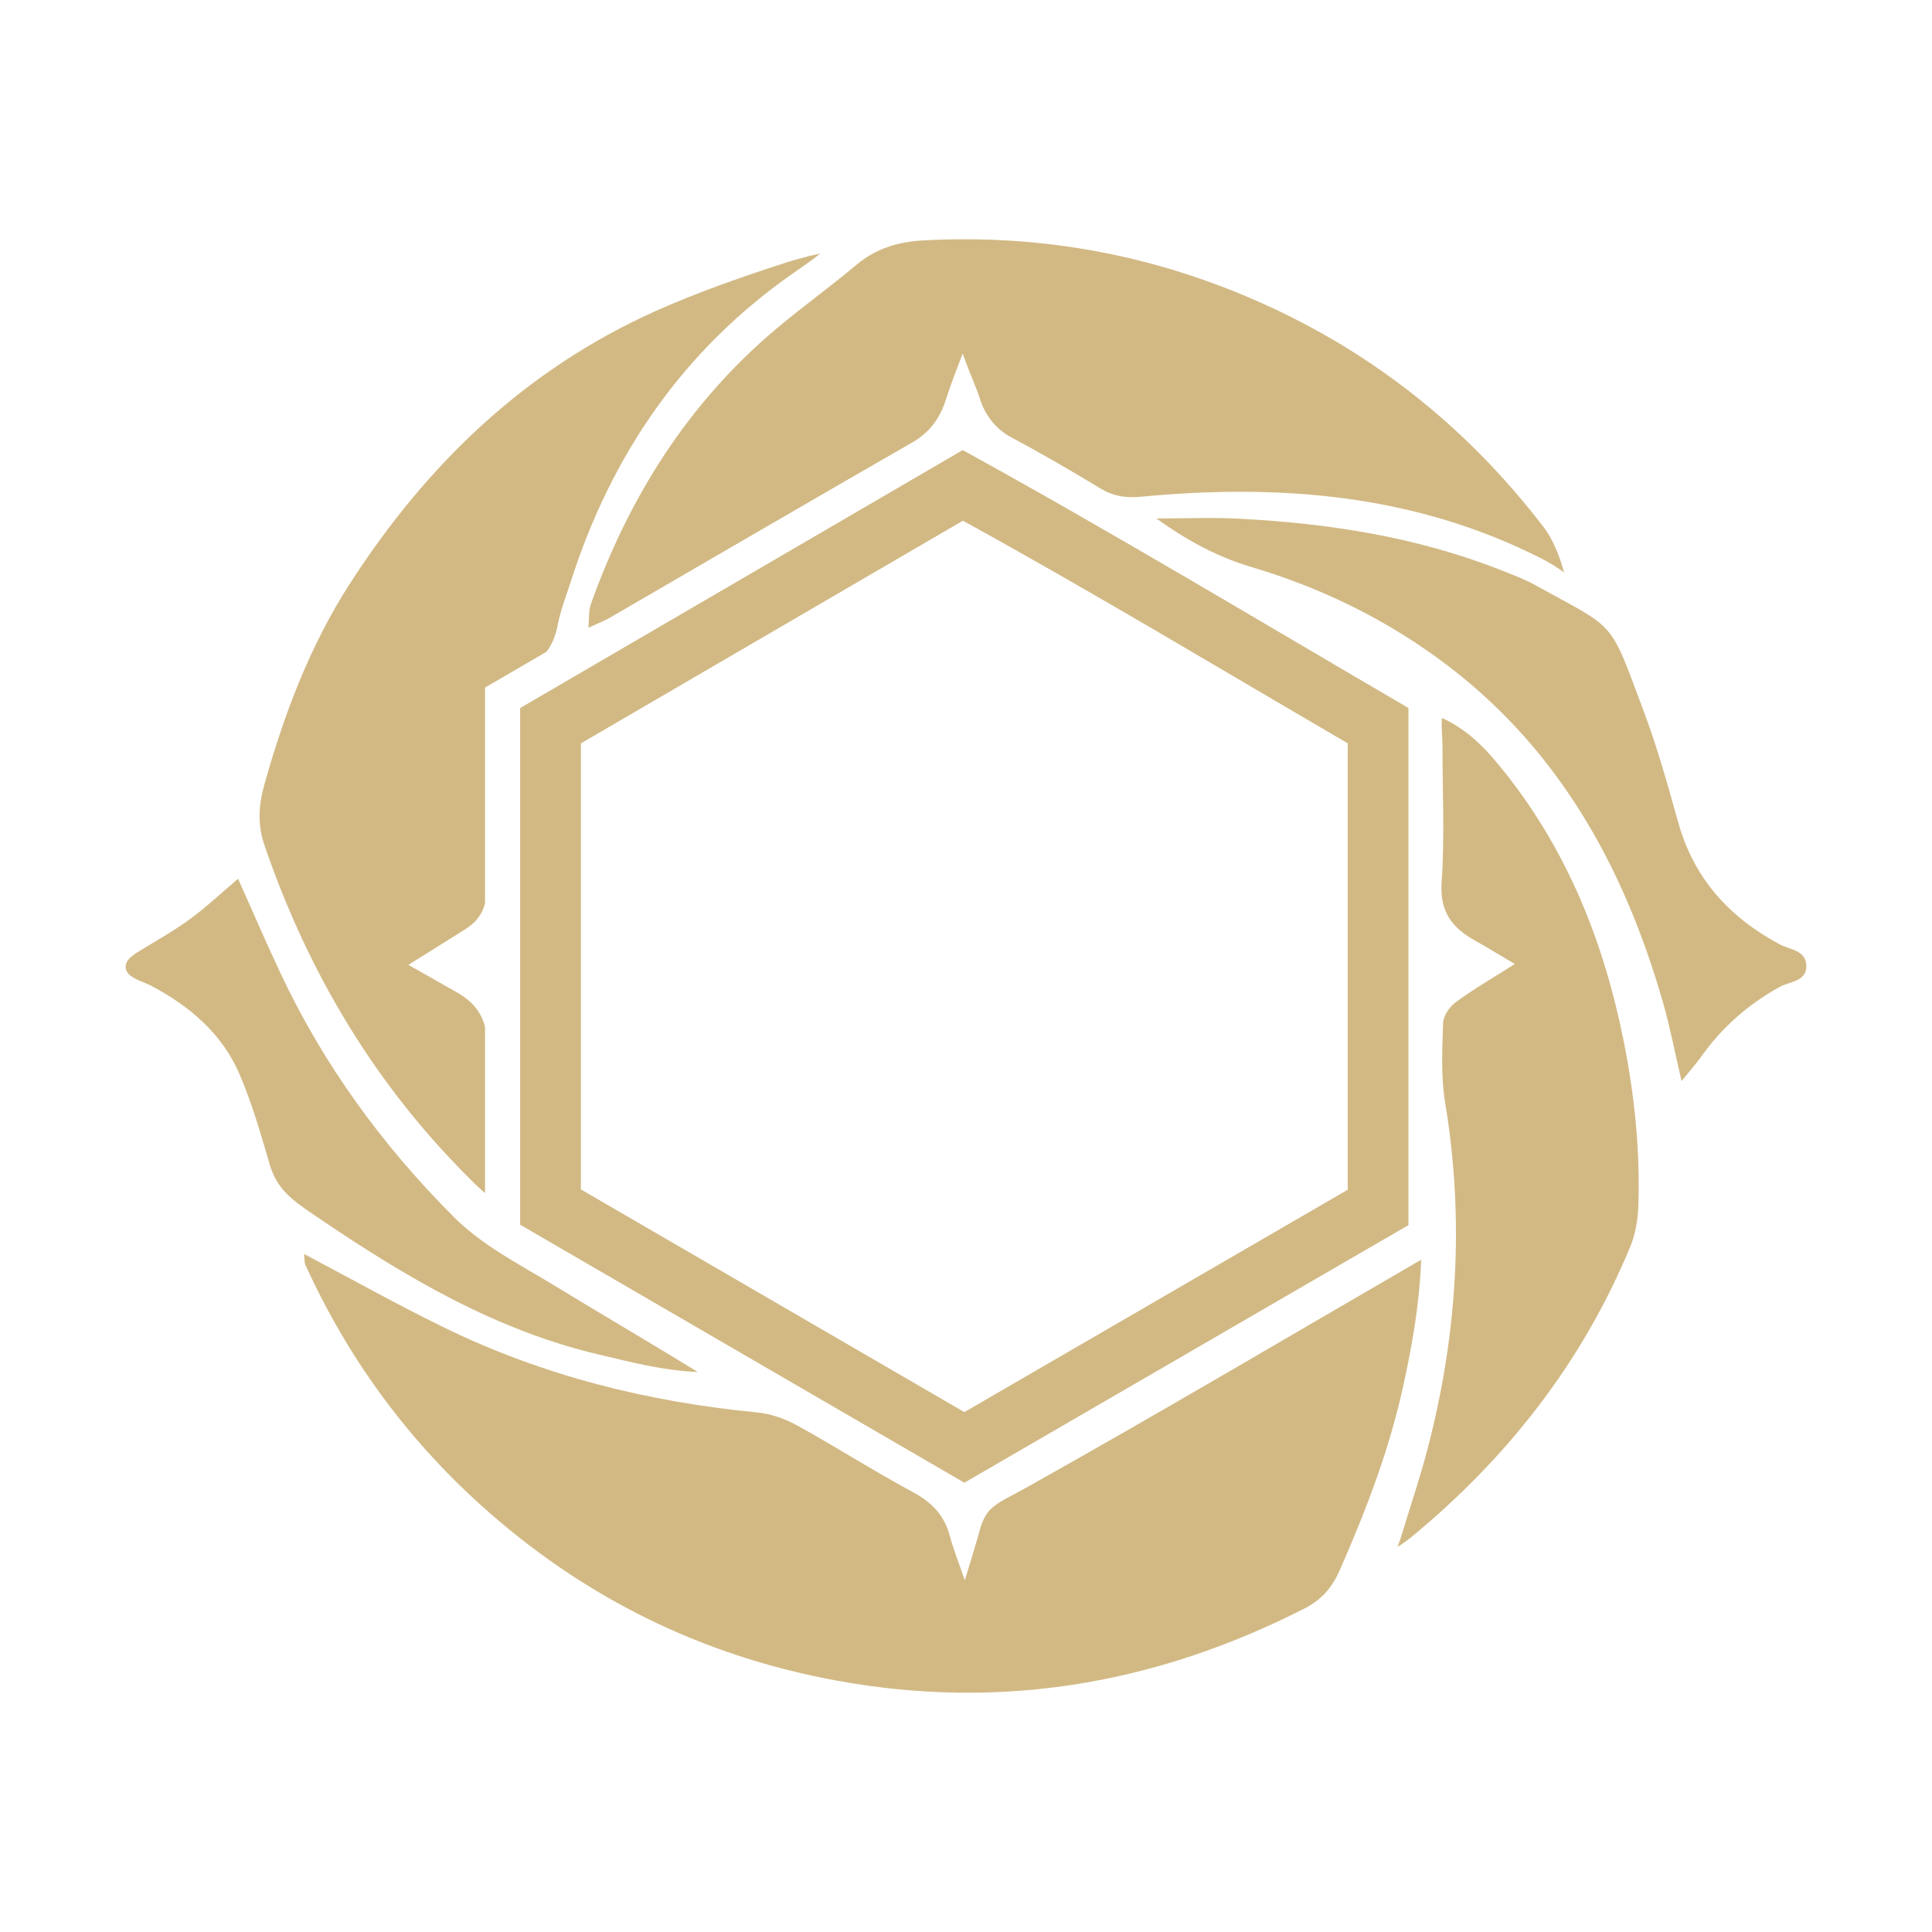 <?xml version="1.0" encoding="UTF-8"?>
<svg id="Layer_1" data-name="Layer 1" xmlns="http://www.w3.org/2000/svg" viewBox="0 0 400 400">
  <defs>
    <style>
      .cls-1 {
        fill: #d2b984;
        stroke-width: 0px;
      }
    </style>
  </defs>
  <path class="cls-1" d="m62.95,259.621c10.013,5.281,19.409,10.559,29.08,15.27,20.456,9.963,42.187,15.373,64.8,17.544,2.851.274,5.807,1.357,8.335,2.753,8.038,4.44,15.789,9.406,23.872,13.758,3.926,2.113,6.506,4.811,7.627,9.102.68,2.603,1.714,5.114,3.09,9.126.653-2.084,2.727-8.949,2.838-9.406,1.47-6.035,3.233-6.048,9.952-9.808,27.245-15.246,54.118-31.156,81.697-47.151-.369,9.414-1.927,18.087-3.837,26.688-2.898,13.044-7.689,25.452-13.05,37.658-1.525,3.471-3.702,6.045-7.211,7.834-30.654,15.63-62.77,21.199-96.837,14.978-28.088-5.13-52.634-17.301-73.755-36.353-15.53-14.009-27.622-30.634-36.302-49.695-.255-.56-.175-1.272-.297-2.298Z"/>
  <path class="cls-1" d="m199.316,73.186c-1.747,4.581-2.466,6.431-3.465,9.514-1.32,4.075-3.443,6.879-7.041,8.944-20.888,11.991-41.679,24.149-62.516,36.229-1.17.678-2.453,1.162-4.47,2.103.186-2.035.026-3.549.487-4.842,7.933-22.243,20.14-41.654,38.322-56.991,5.431-4.581,11.225-8.731,16.666-13.3,4.079-3.425,8.674-4.79,13.89-5.072,24.546-1.33,47.972,3.046,70.394,13.145,23.33,10.508,42.579,26.067,58.092,46.325,1.741,2.273,3.315,5.981,4.132,9.256-1.263-.925-3.042-2.028-4.356-2.701-26.31-13.463-54.392-15.687-83.194-12.955-3.19.302-5.746-.09-8.443-1.723-6.085-3.686-12.247-7.258-18.517-10.618-3.076-1.649-5.277-4.465-6.313-7.645-.991-3.042-2.033-5.062-3.671-9.668Z"/>
  <path class="cls-1" d="m289.916,318.684c1.898-6.247,4.016-12.46,5.669-18.794,6.16-23.604,7.624-47.438,3.613-71.608-.893-5.383-.604-11.003-.42-16.498.05-1.502,1.377-3.39,2.675-4.34,3.655-2.675,7.601-4.953,12.164-7.854-2.988-1.766-5.575-3.37-8.231-4.85-4.764-2.656-7.343-6.008-6.913-12.114.661-9.376.151-18.834.178-28.257.005-1.76-.258-3.519-.125-5.73,5.909,2.653,9.851,7.25,13.346,11.682,12.777,16.2,20.176,34.822,24.227,54.898,2.28,11.297,3.479,22.708,3.116,34.23-.092,2.912-.578,5.992-1.685,8.663-9.959,24.038-25.553,43.873-45.576,60.334-.329.271-2.807,2.103-2.602,1.717.187-.352.562-1.477.562-1.477Z"/>
  <path class="cls-1" d="m348.147,223.827c-1.42-6.087-2.378-11.153-3.79-16.089-8.224-28.742-22.214-53.803-46.964-71.668-11.605-8.376-24.421-14.557-38.158-18.625-6.899-2.043-13.089-5.269-19.819-10.104,6.319,0,11.665-.23,16.987.042,18.875.963,37.394,3.848,55.062,10.937,2.128.854,4.303,1.653,6.298,2.762,17.155,9.537,15.252,6.717,22.621,26.358,2.811,7.491,4.943,15.252,7.118,22.964,3.259,11.554,10.588,19.553,20.977,25.122,2.084,1.117,5.457,1.201,5.506,4.416.051,3.318-3.503,3.266-5.51,4.377-6.567,3.635-11.988,8.412-16.307,14.514-.997,1.409-2.162,2.698-4.019,4.995Z"/>
  <path class="cls-1" d="m49.291,181.933c2.7,6.026,5.659,12.927,8.857,19.715,8.883,18.855,20.961,35.418,35.672,50.182,6.127,6.149,13.73,9.916,20.926,14.31,9.754,5.955,19.881,11.848,29.707,17.916-7.054-.264-13.78-2.037-20.501-3.62-21.36-5.031-39.858-15.972-57.766-28.109-1.519-1.029-2.963-1.982-4.508-3.152-2.988-2.262-4.806-4.586-5.83-8.072-1.869-6.356-3.689-12.787-6.322-18.843-3.603-8.287-10.249-13.937-18.145-18.127-1.415-.751-3.05-1.162-4.318-2.092-1.588-1.165-1.22-2.909.101-3.937.344-.268.662-.563,1.048-.803,3.683-2.284,7.504-4.379,10.996-6.925,3.507-2.558,6.685-5.568,10.083-8.444Z"/>
  <path class="cls-1" d="m100.42,212.649c-.757-3.194-2.76-5.471-5.944-7.261-3.132-1.76-6.253-3.54-9.927-5.622,4.582-2.868,8.266-5.152,11.928-7.471,2.163-1.37,3.391-3.098,3.943-5.279v-44.66c4.237-2.47,8.477-4.941,12.715-7.411,1.17-1.494,1.905-3.338,2.322-5.509.602-3.133,1.8-6.155,2.781-9.211,8.399-26.146,23.191-47.684,45.835-63.562,1.042-.731,3.604-2.432,5.746-4.15-2.969.564-5.958,1.478-7.626,2.023-8.925,2.912-17.831,6.013-26.384,9.835-27.02,12.075-47.437,31.748-63.334,56.401-8.287,12.852-13.6,26.934-17.729,41.599-1.254,4.454-1.445,8.419.021,12.688,8.938,26.024,22.608,49.137,42.147,68.64.814.812,1.989,2.065,3.505,3.314v-34.364Z"/>
  <path class="cls-1" d="m199.316,93.184c-30.972,18.053-61.276,35.717-91.622,53.405v106.979c30.809,17.894,61.353,35.635,91.964,53.414,30.98-17.97,61.528-35.689,91.948-53.334v-107.069c-30.809-17.975-61.288-36.341-92.29-53.395Zm79.714,153.138c-26.26,15.232-52.631,30.528-79.374,46.041-26.425-15.348-52.792-30.662-79.387-46.109v-92.349c26.196-15.269,52.356-30.518,79.092-46.102,26.762,14.722,53.073,30.576,79.669,46.093v92.426Z"/>
</svg>